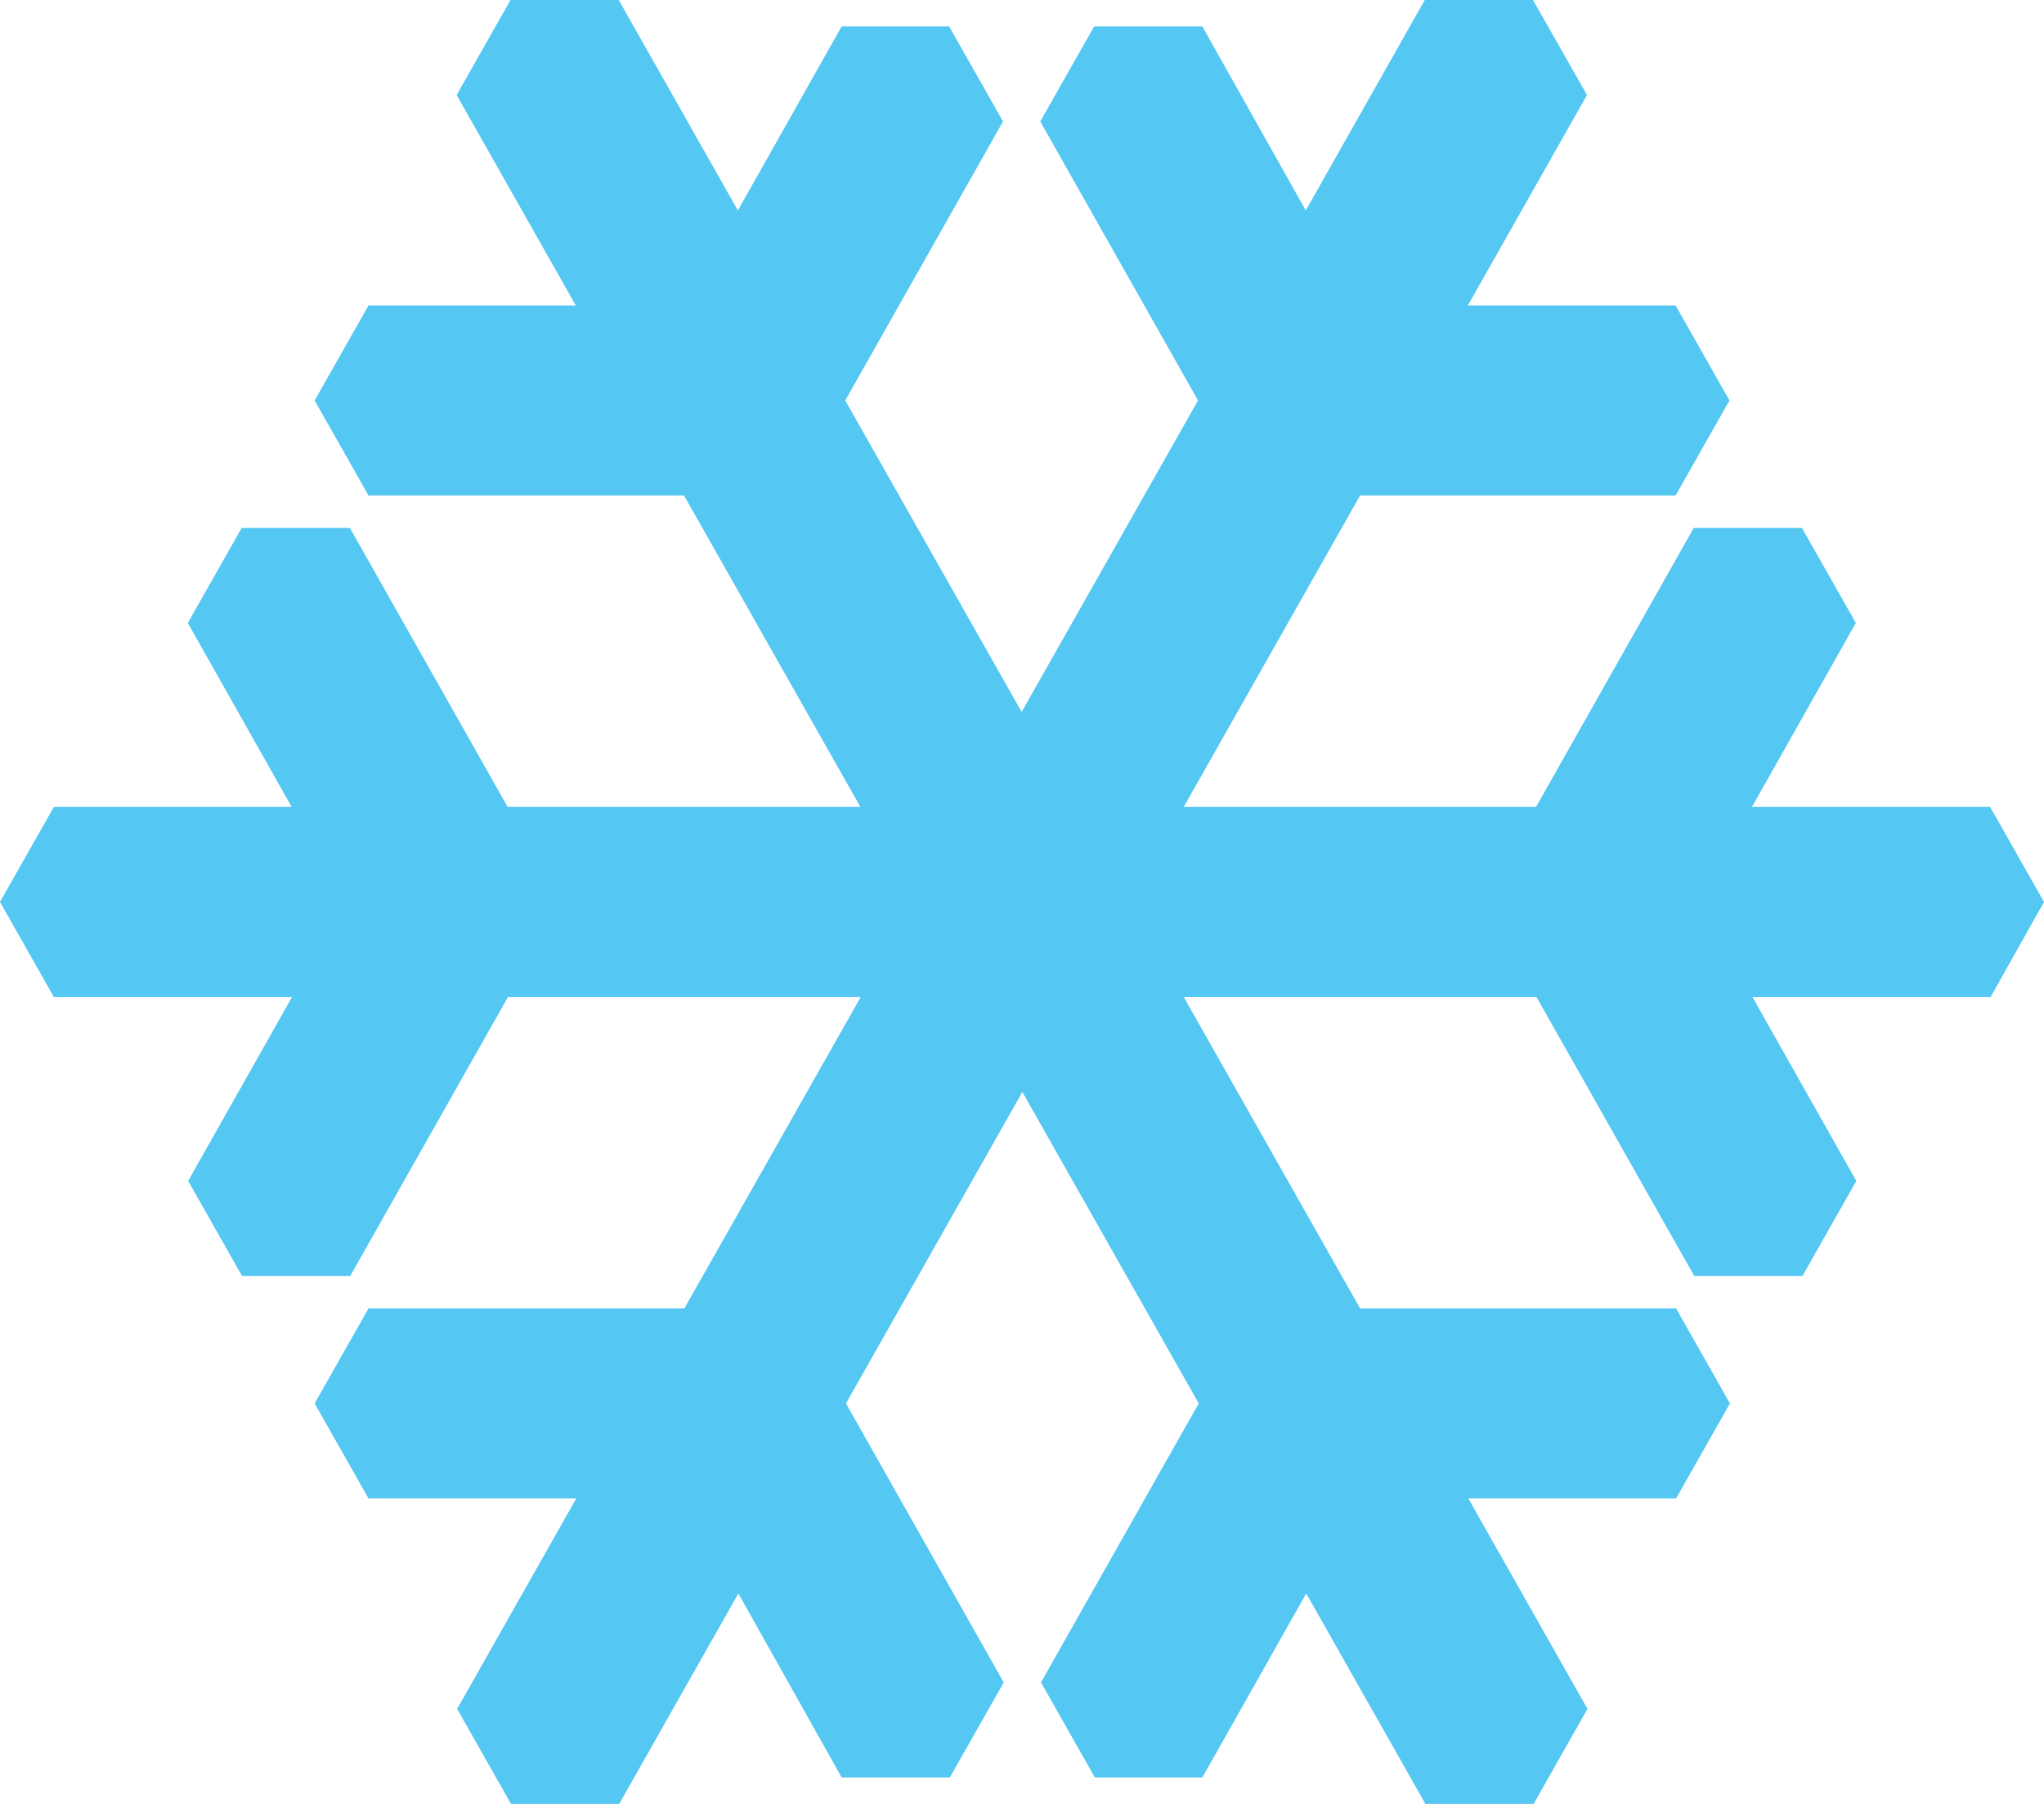 <svg xmlns="http://www.w3.org/2000/svg" width="17" height="15" viewBox="0 0 17 15"><defs><style>.cls-1{fill:#54c7f2;fill-rule:evenodd}</style></defs><path id="ico-13" class="cls-1" d="M34 1029.5l-.448-.79h-1.981l.864-1.53-.448-.79h-.9l-1.312 2.32h-2.93l1.467-2.59h2.624l.448-.79-.448-.79h-1.728l.991-1.75-.449-.79h-.9l-.99 1.75-.86-1.53h-.9l-.448.79 1.312 2.32-1.467 2.59-1.467-2.59 1.312-2.32-.448-.79H24l-.863 1.53-.991-1.75h-.9l-.448.79.991 1.75h-1.724l-.448.79.448.79h2.624l1.467 2.59h-2.934l-1.312-2.32h-.9l-.448.79.864 1.53h-1.978l-.448.79.448.79h1.981l-.864 1.53.448.79h.9l1.312-2.32h2.934l-1.467 2.59h-2.627l-.448.79.448.79h1.728l-.991 1.75.448.79h.9l.991-1.75.859 1.53h.9l.448-.79-1.312-2.32 1.467-2.59 1.467 2.59-1.312 2.32.448.79H27l.864-1.53.991 1.75h.9l.448-.79-.991-1.75h1.728l.448-.79-.448-.79h-2.628l-1.467-2.59h2.934l1.312 2.32h.9l.448-.79-.864-1.53h1.981z" transform="translate(-17 -1022)"/></svg>